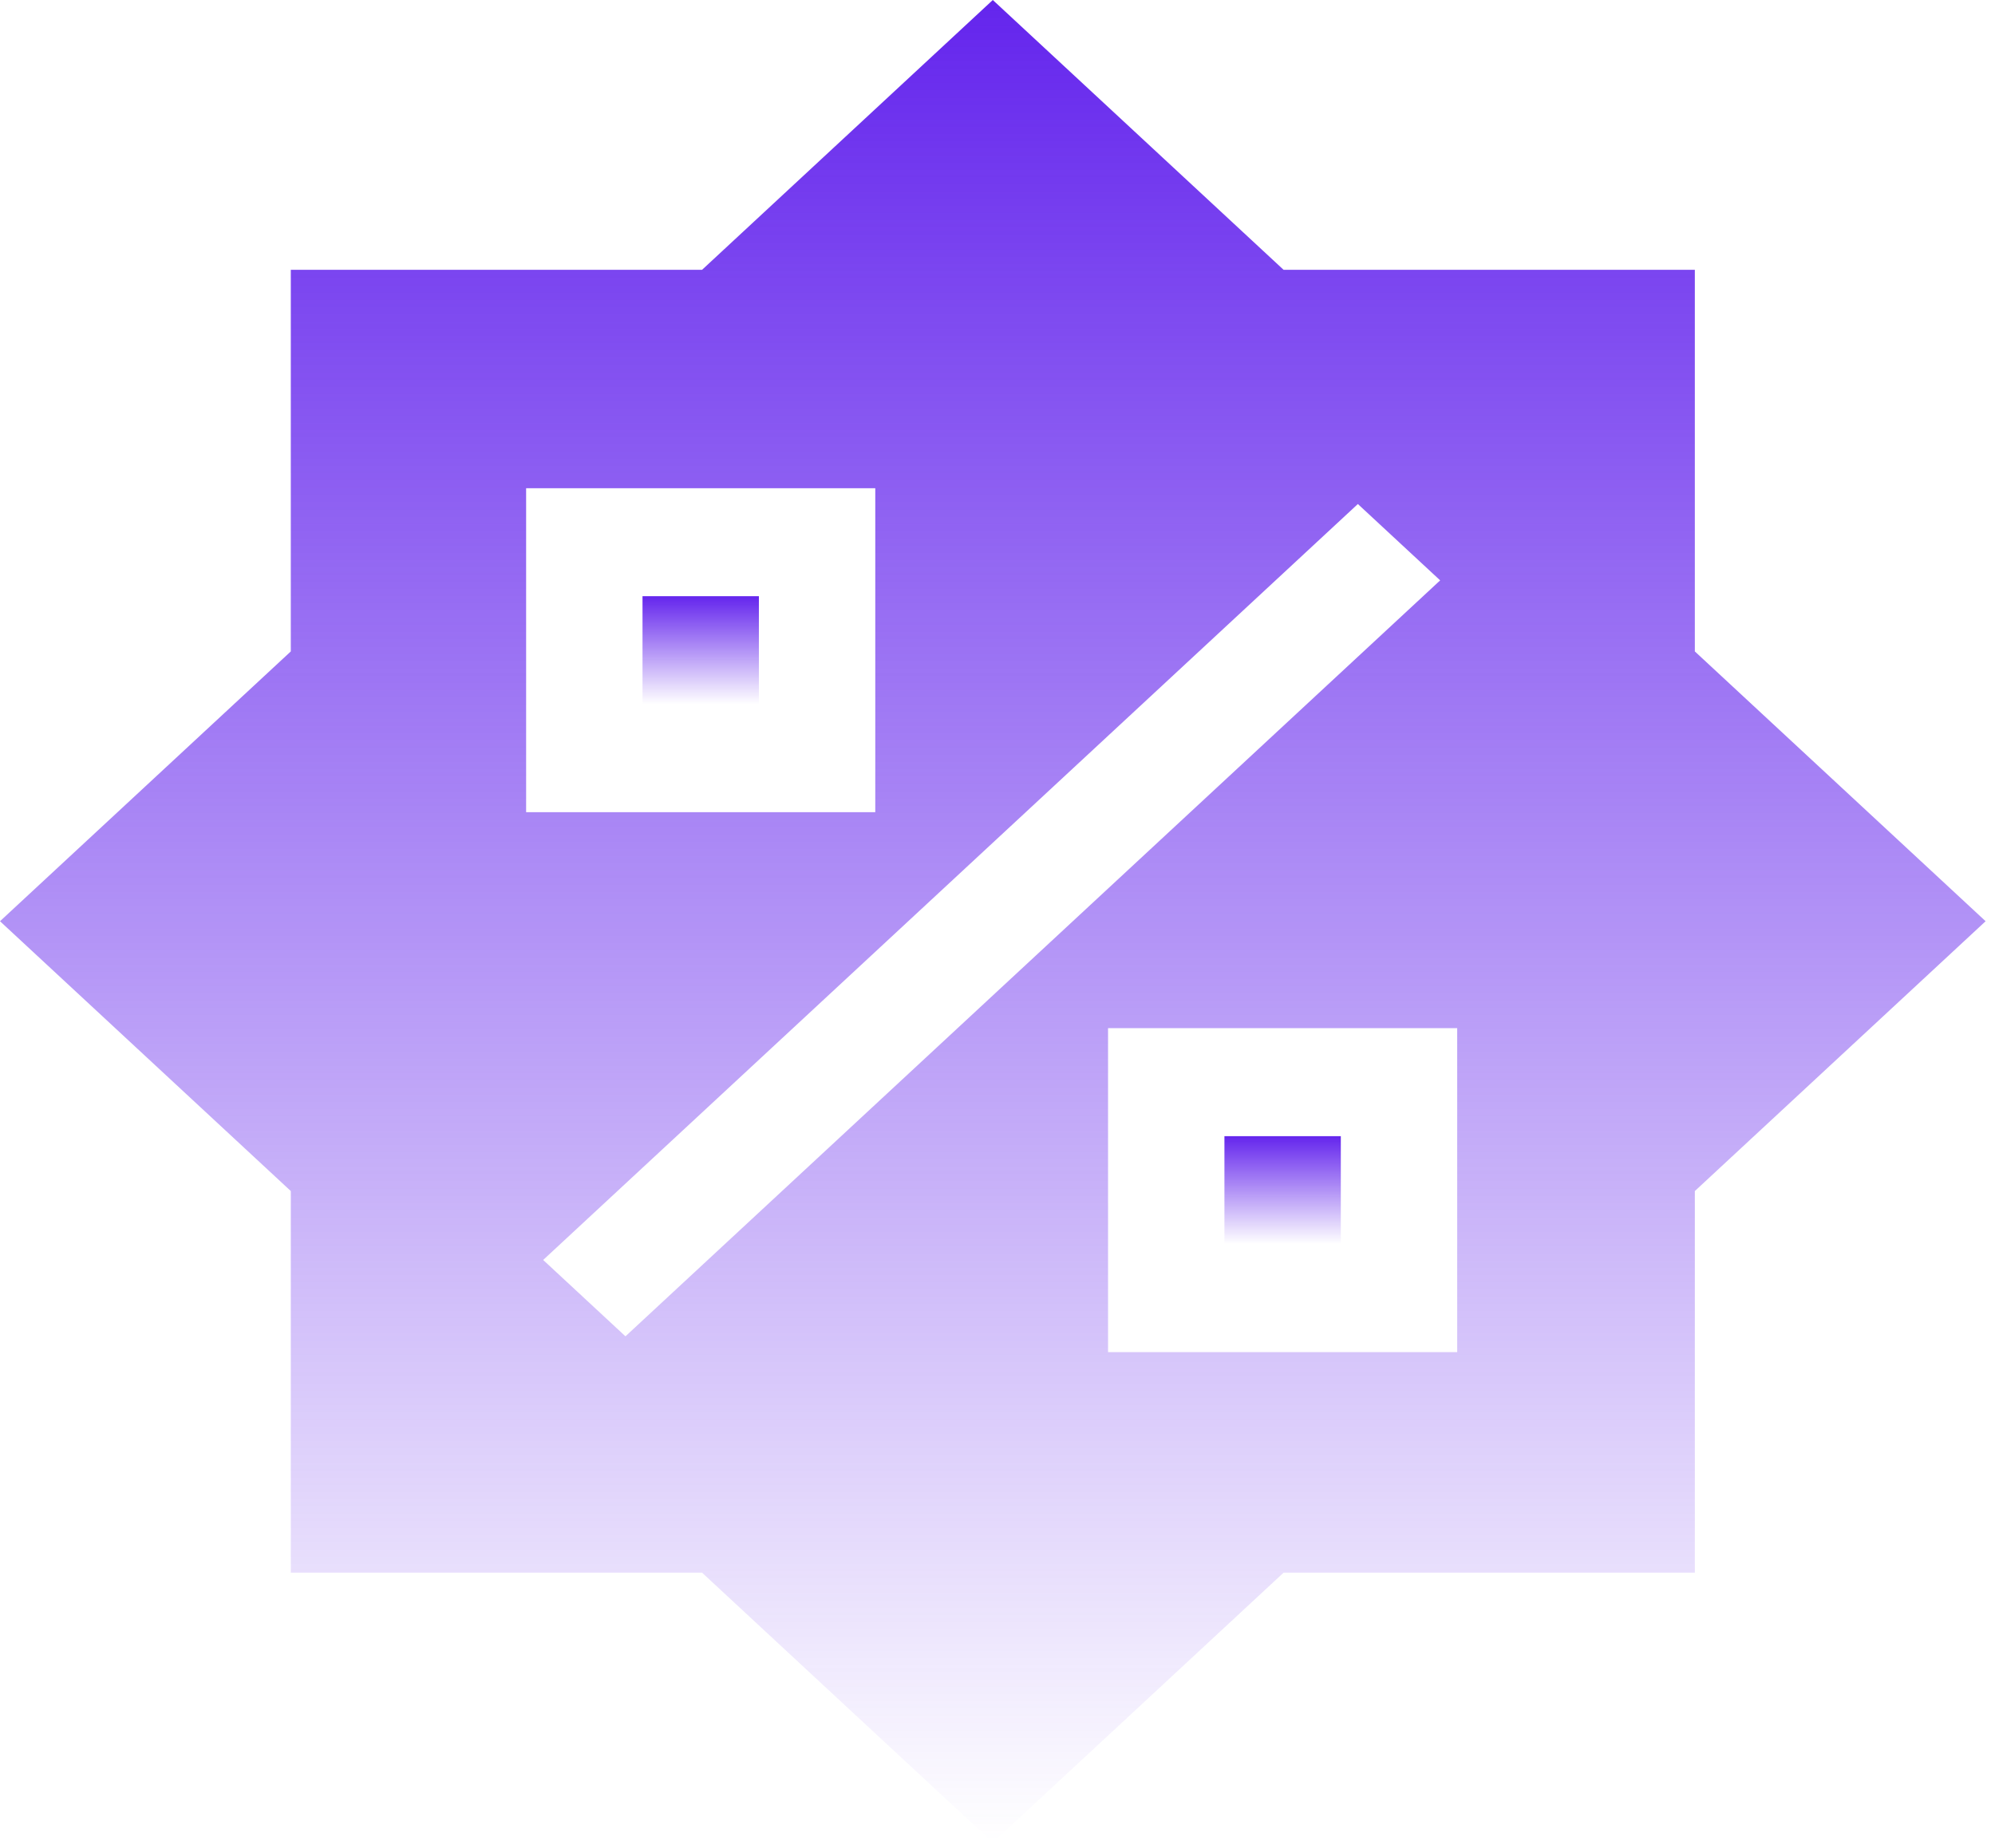 <svg width="68" height="63" viewBox="0 0 68 63" fill="none" xmlns="http://www.w3.org/2000/svg">
<path d="M41.735 38.73H45.702V42.411H41.735V38.73Z" fill="url(#paint0_linear_117_292)"/>
<path d="M21.9 20.323H25.867V24.005H21.9V20.323Z" fill="url(#paint1_linear_117_292)"/>
<path d="M57.769 22.206V9.198H43.752L33.84 0L23.929 9.198H9.912V22.206L0 31.403L9.912 40.601V53.609H23.929L33.84 62.807L43.752 53.609H57.769V40.601L67.68 31.403L57.769 22.206ZM17.933 16.642H29.834V27.686H17.933V16.642ZM21.319 45.553L18.514 42.95L46.283 17.181L49.088 19.784L21.319 45.553ZM49.669 46.092H37.768V35.048H49.669V46.092Z" fill="url(#paint2_linear_117_292)"/>
<defs>
<linearGradient id="paint0_linear_117_292" x1="43.718" y1="38.73" x2="43.718" y2="42.411" gradientUnits="userSpaceOnUse">
<stop stop-color="#6425ED"/>
<stop offset="1" stop-color="#6425ED" stop-opacity="0"/>
</linearGradient>
<linearGradient id="paint1_linear_117_292" x1="23.884" y1="20.323" x2="23.884" y2="24.005" gradientUnits="userSpaceOnUse">
<stop stop-color="#6425ED"/>
<stop offset="1" stop-color="#6425ED" stop-opacity="0"/>
</linearGradient>
<linearGradient id="paint2_linear_117_292" x1="33.84" y1="0" x2="33.84" y2="62.807" gradientUnits="userSpaceOnUse">
<stop stop-color="#6425ED"/>
<stop offset="1" stop-color="#6425ED" stop-opacity="0"/>
</linearGradient>
</defs>
</svg>

